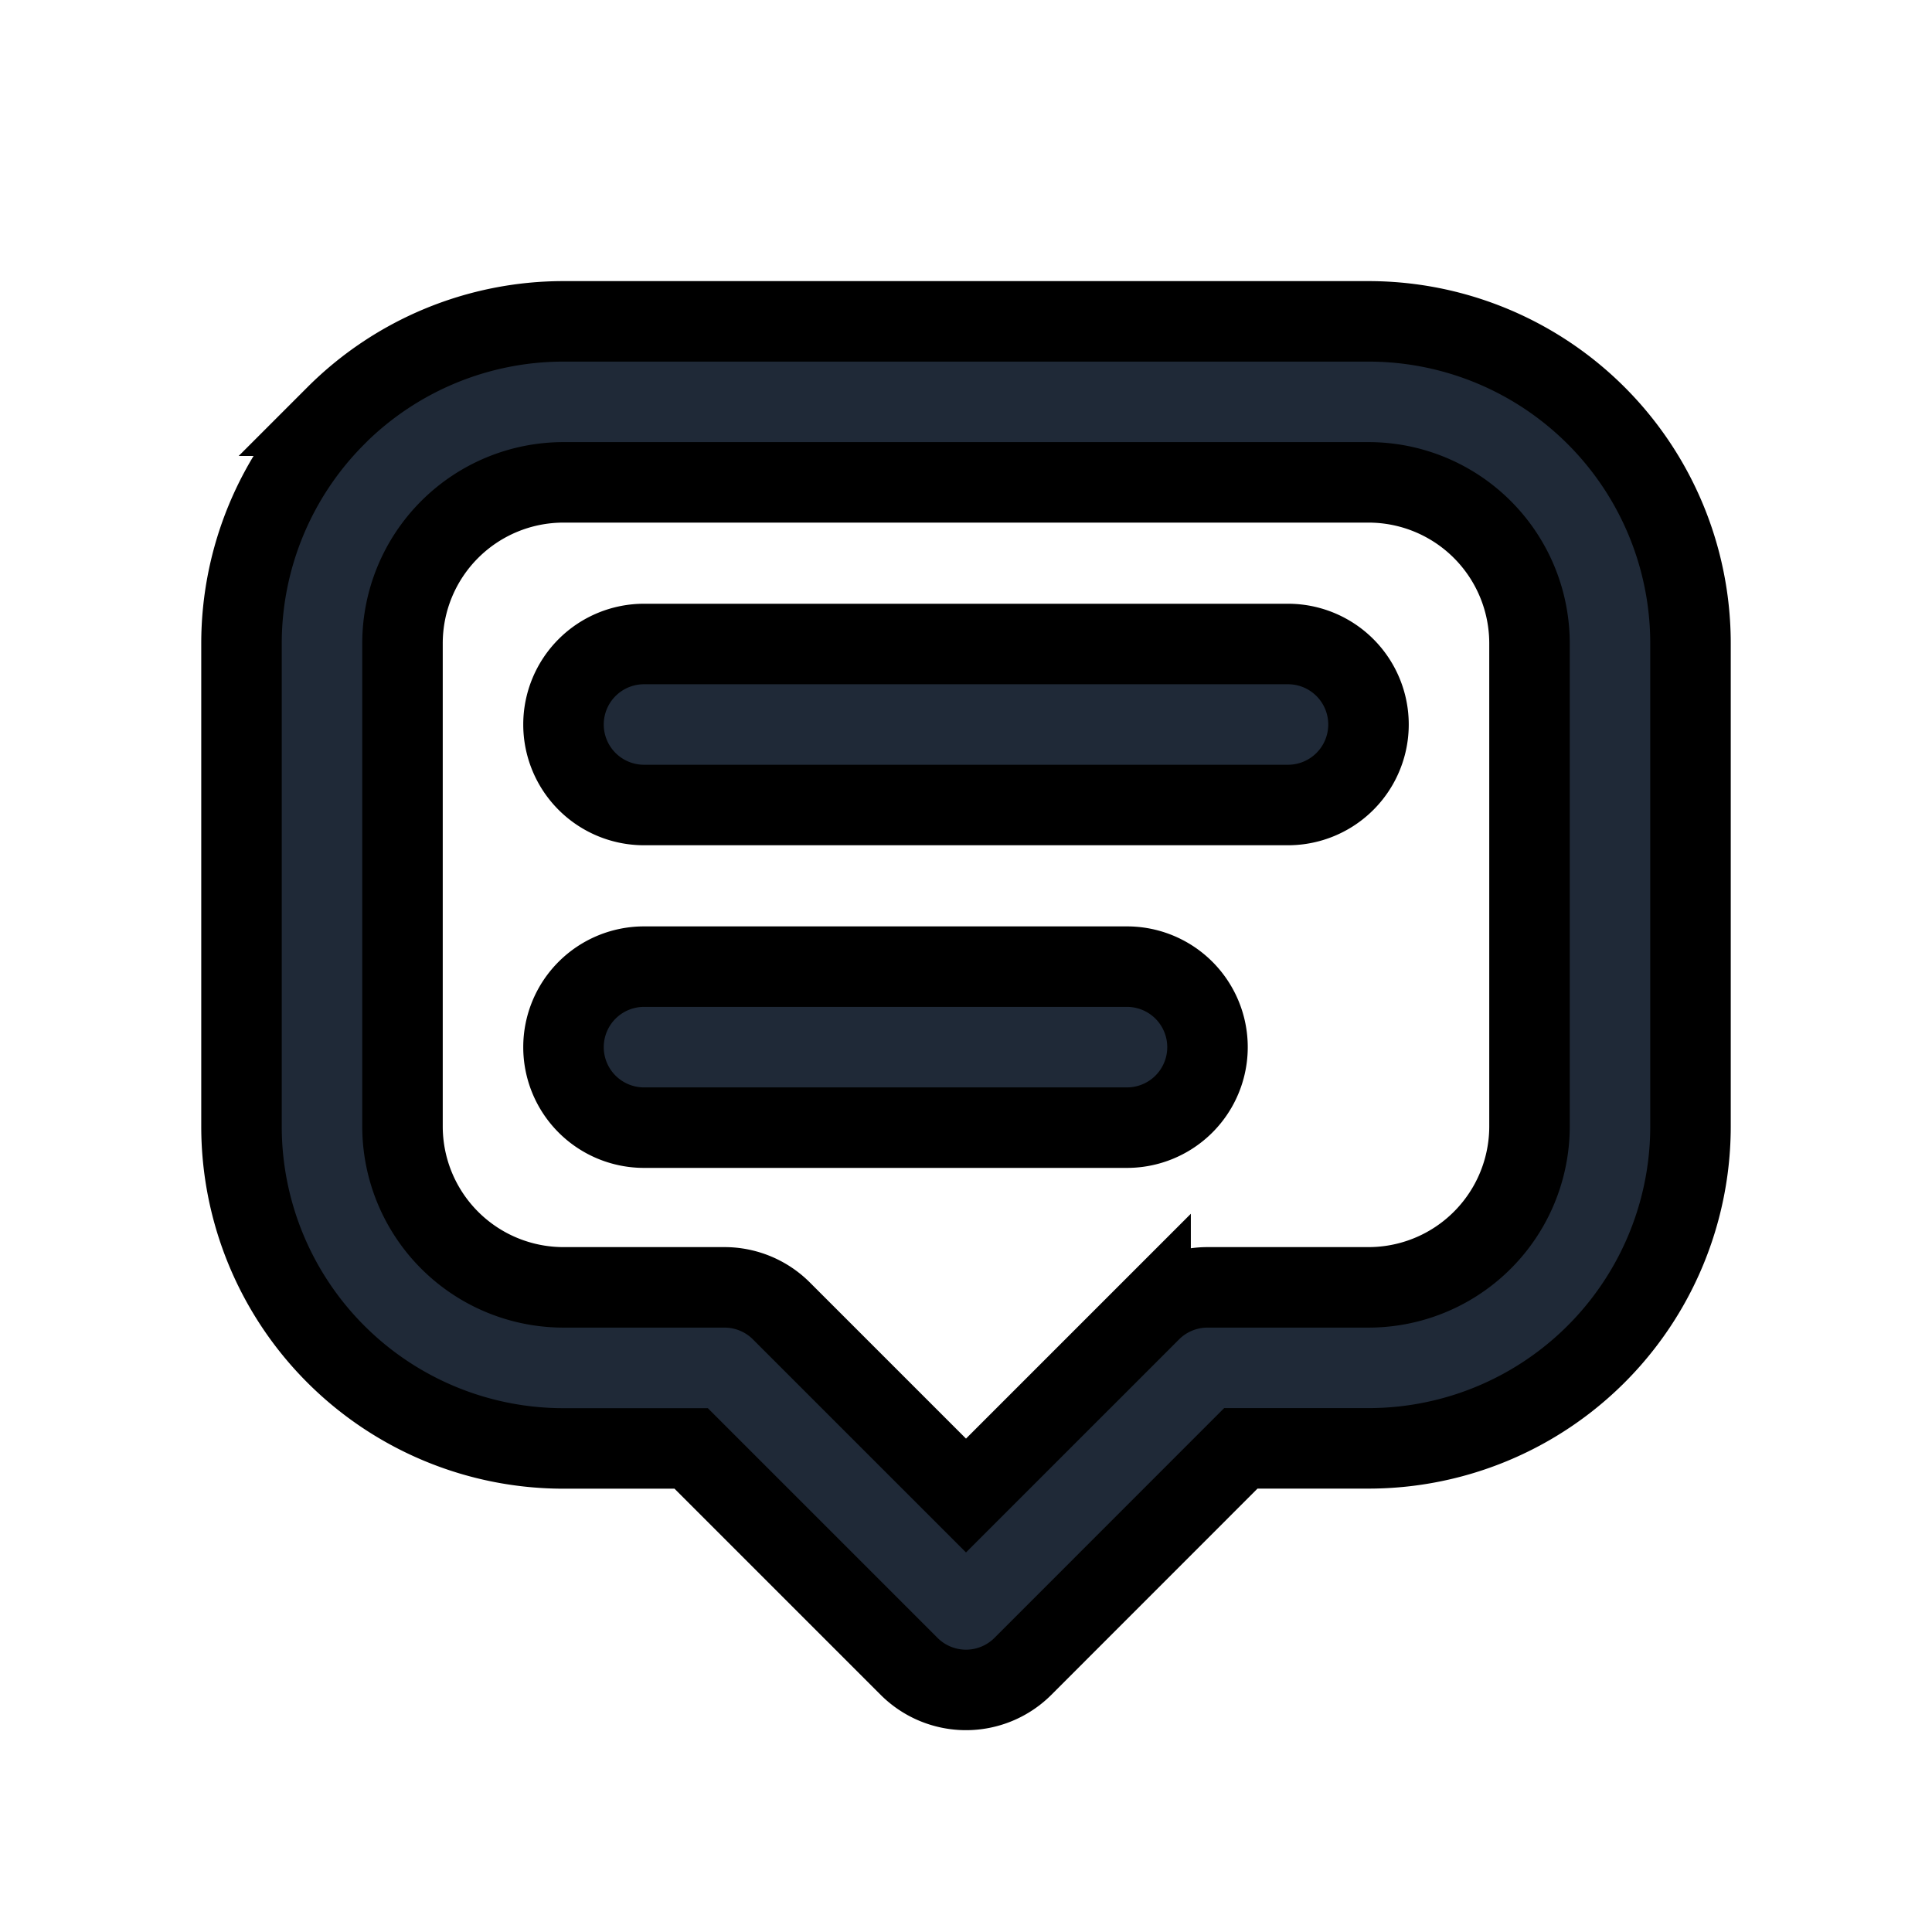 <svg fill="none" stroke="currentColor" viewBox="0 0 24 24">
  <path fill="#1F2937" fill-rule="evenodd" d="M7 5.992a2 2 0 0 0-2 2v6a2 2 0 0 0 2 2h2a1 1 0 0 1 .707.293L12 18.578l2.293-2.293a1 1 0 0 1 .707-.293h2a2 2 0 0 0 2-2v-6a2 2 0 0 0-2-2H7zm-2.828-.828A4 4 0 0 1 7 3.992h10a4 4 0 0 1 4 4v6a4 4 0 0 1-4 4h-1.586L12.707 20.7a1 1 0 0 1-1.414 0l-2.707-2.707H7a4 4 0 0 1-4-4v-6a4 4 0 0 1 1.172-2.828z" clip-rule="evenodd"/>
  <path fill="#1F2937" fill-rule="evenodd" d="M7 9a1 1 0 0 1 1-1h8a1 1 0 1 1 0 2H8a1 1 0 0 1-1-1zM7 13.008a1 1 0 0 1 1-1h6a1 1 0 1 1 0 2H8a1 1 0 0 1-1-1z" clip-rule="evenodd"/>
</svg>
